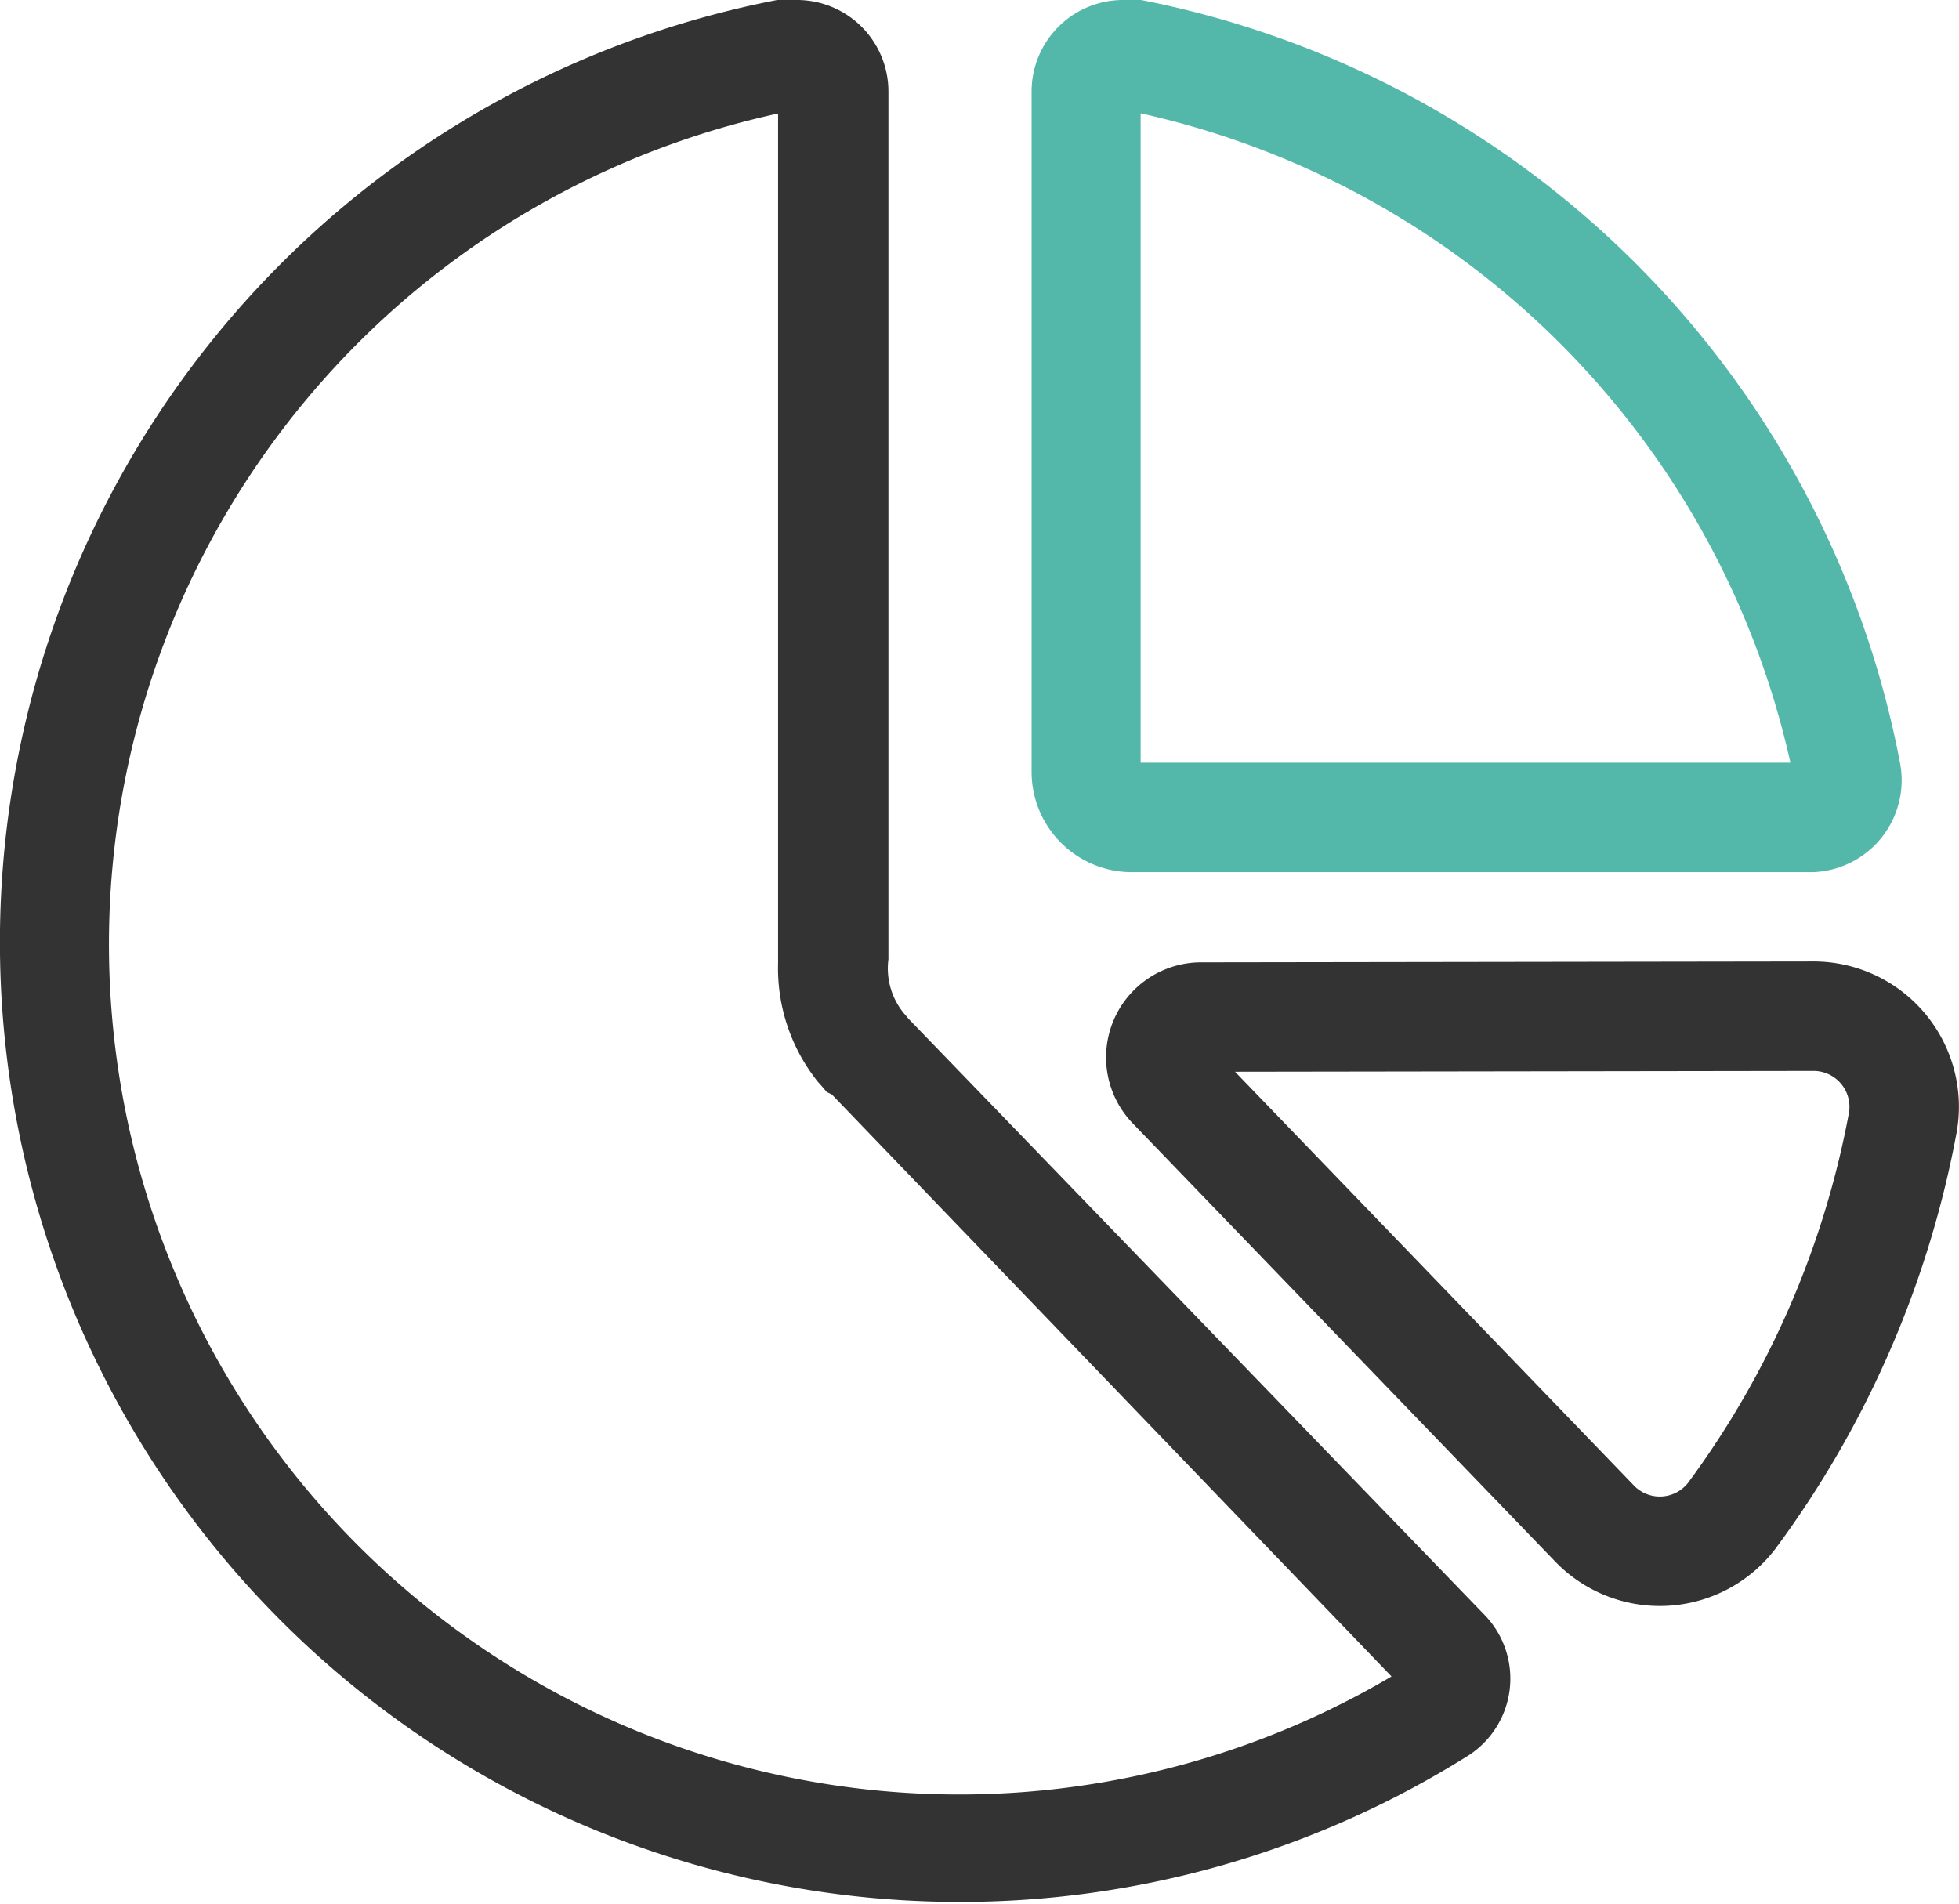 <svg xmlns="http://www.w3.org/2000/svg" viewBox="0 0 44.74 43.48"><defs><style>.cls-1{fill:#333;}.cls-2{fill:none;stroke:#333;stroke-linecap:round;stroke-linejoin:round;stroke-width:2.5px;}.cls-3{fill:#53b8a9;}</style></defs><title>3</title><g id="图层_2" data-name="图层 2"><g id="图层_1-2" data-name="图层 1"><path class="cls-1" d="M18.23,2.5h0m-.46.09,0,19s0,.08,0,.12V22a4.15,4.15,0,0,0,.91,2.71l.09.1.11.13L19,25,31.78,38.29a19.42,19.42,0,1,1-14-35.7M18.17,0a3,3,0,0,0-.42,0,21.92,21.92,0,0,0,4.17,43.44h0a21.82,21.82,0,0,0,11.56-3.31,2.09,2.09,0,0,0,.43-3.24L20.75,23.27l-.11-.13a1.62,1.62,0,0,1-.35-1.23l0-.17v-.16l0-19.5A2.09,2.09,0,0,0,18.17,0Z"/><path class="cls-2" d="M41.4,23.21a2.07,2.07,0,0,1,2.06,2.41,21.77,21.77,0,0,1-3.91,9,2.07,2.07,0,0,1-3.14.17l-9.64-10a.92.92,0,0,1,.67-1.56Z"/><path class="cls-3" d="M26.06,2.59A19.54,19.54,0,0,1,40.89,17.42H26.05V2.59M25.66,0a2.09,2.09,0,0,0-2.1,2.08V17.62a2.29,2.29,0,0,0,2.29,2.3H41.39a2.1,2.1,0,0,0,2-2.51A21.93,21.93,0,0,0,26.06,0a1.81,1.81,0,0,0-.4,0Z"/></g></g></svg>